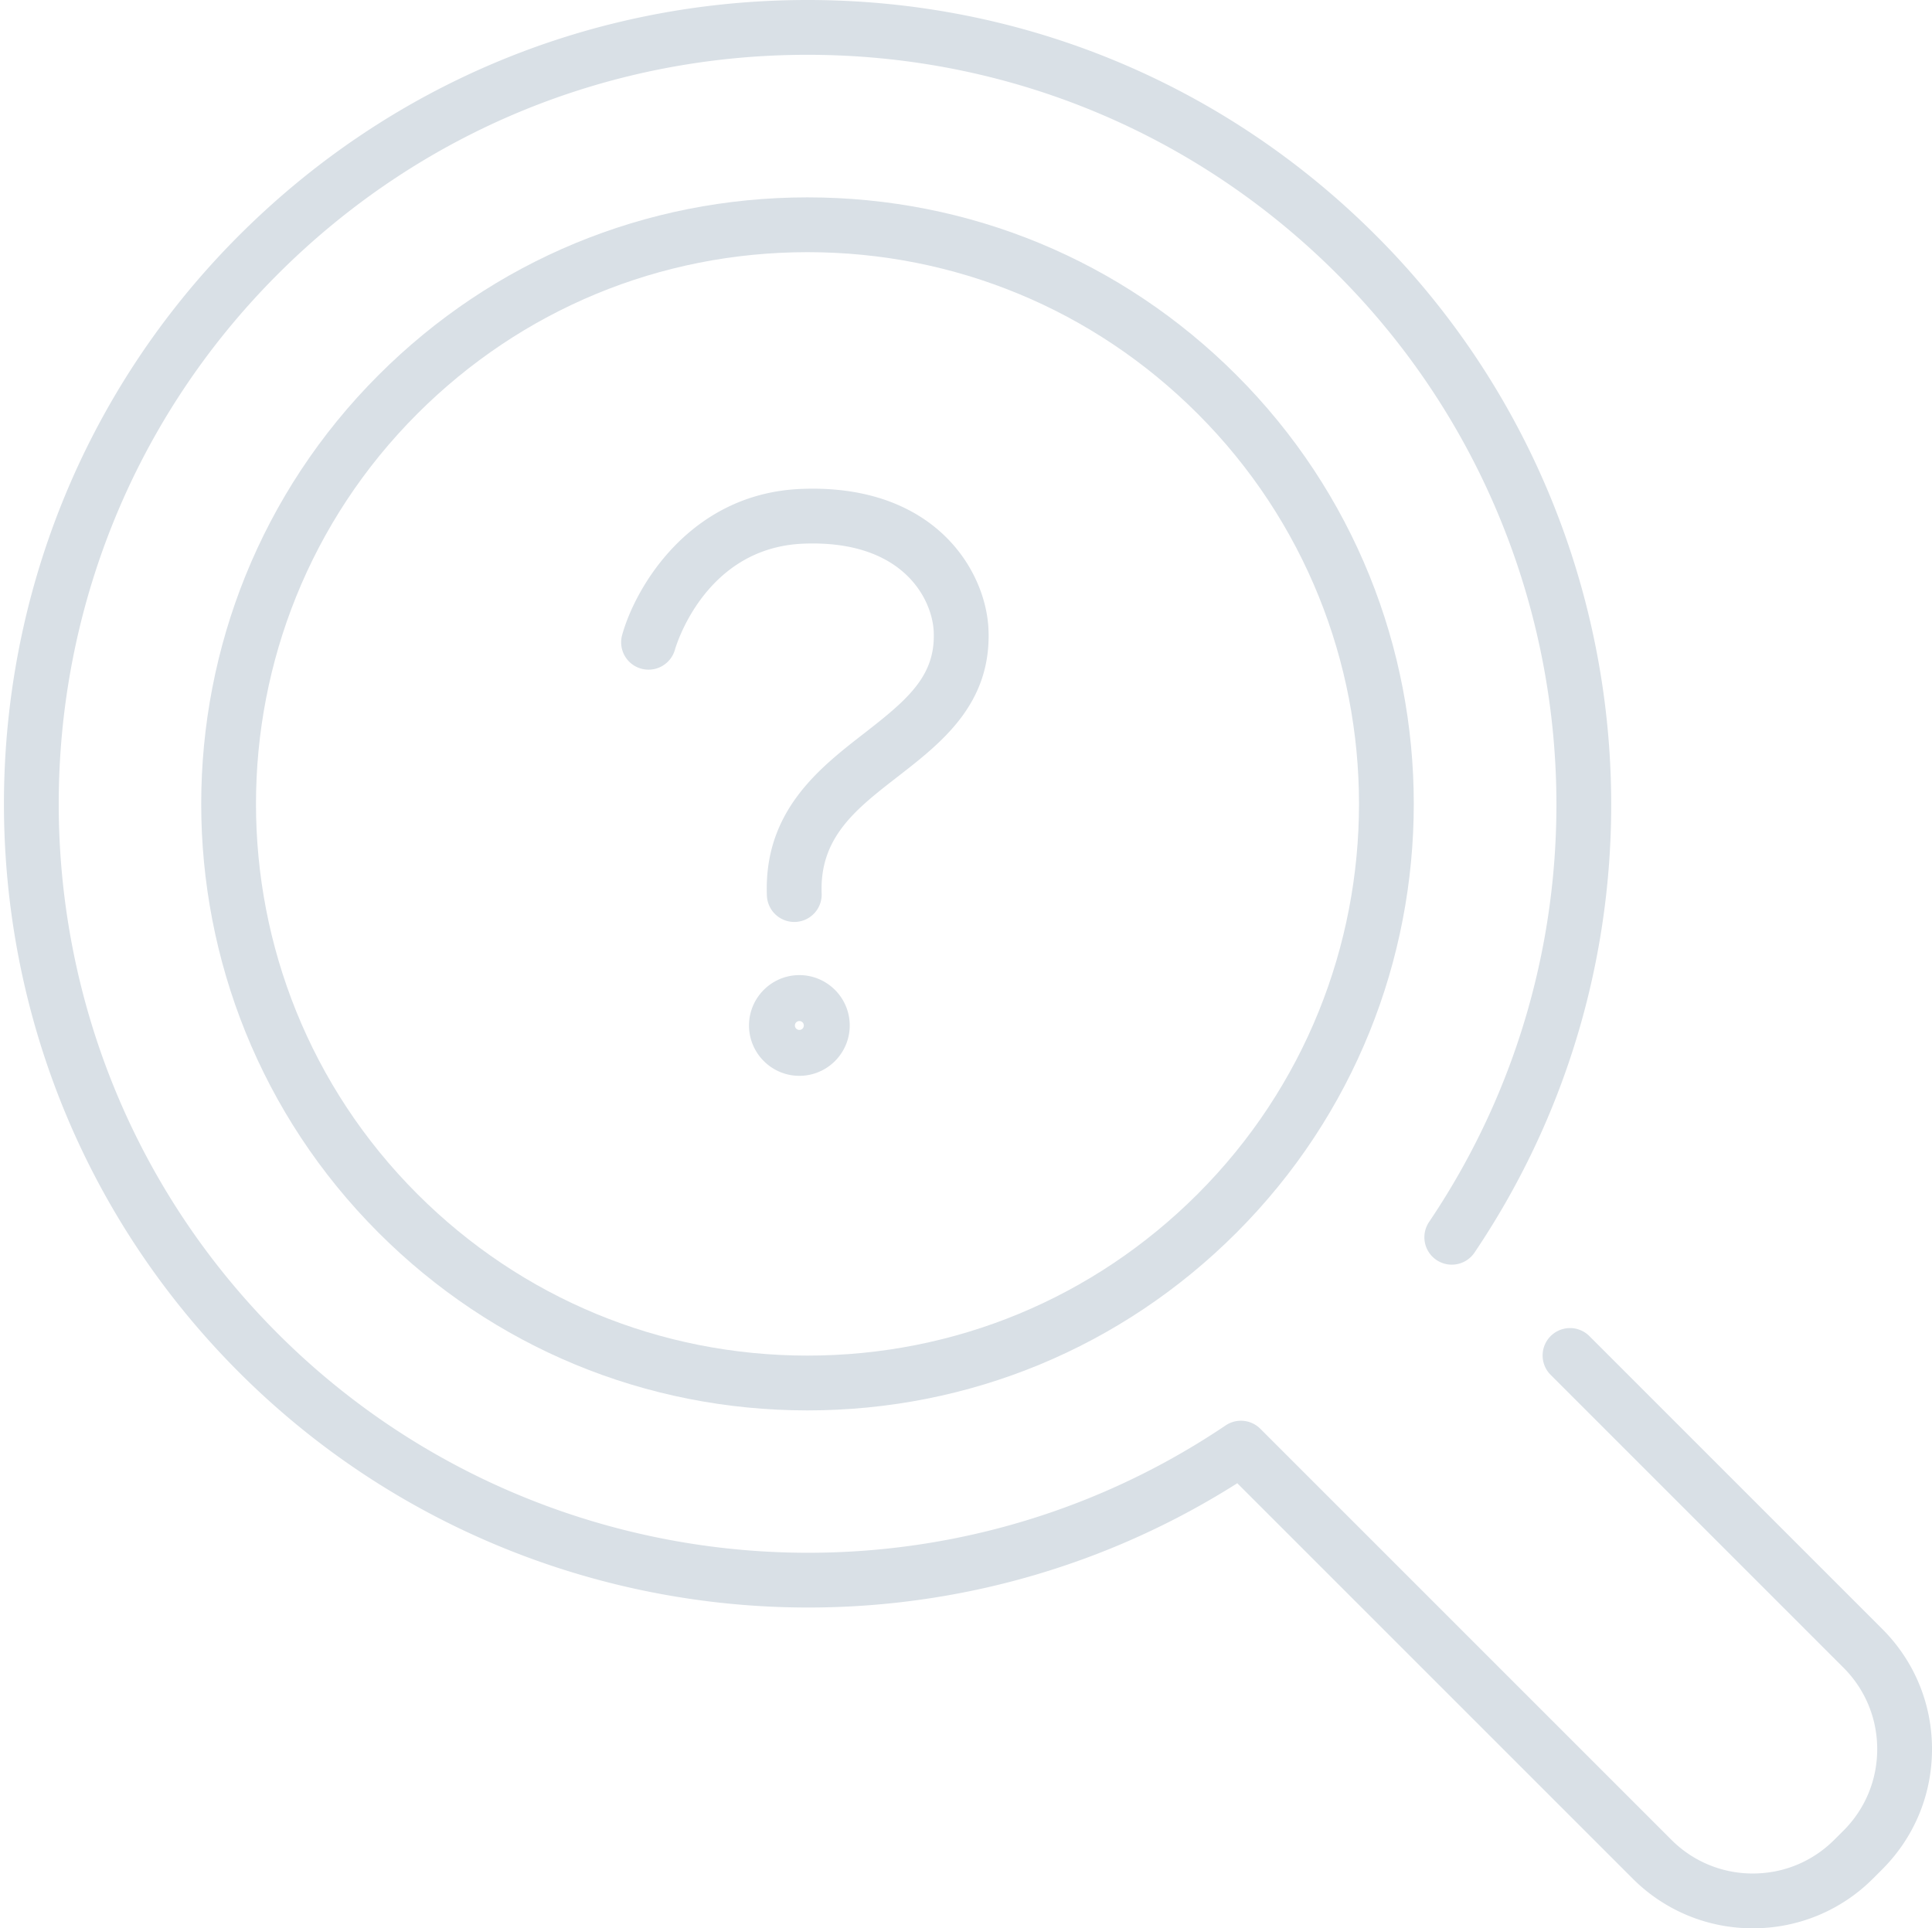 <svg xmlns="http://www.w3.org/2000/svg" width="176.264" height="175.938" viewBox="0 0 176.264 175.938">
    <path fill="#D9E0E6" d="M73.109 98.156c-2.531.099-4.671-1.881-4.77-4.413s1.881-4.671 4.412-4.77c2.53-.098 4.67 1.882 4.769 4.413s-1.88 4.672-4.411 4.77zm-.194-4.996a.408.408 0 0 0-.392.421.406.406 0 1 0 .813-.032.404.404 0 0 0-.421-.389zm-.352-9.042a2.5 2.5 0 0 1-2.596-2.401c-.299-7.688 4.782-11.631 8.865-14.8 4.042-3.138 6.513-5.263 6.357-9.252-.115-2.943-2.743-8.417-11.875-8.061-8.968.349-11.63 9.299-11.739 9.679a2.502 2.502 0 0 1-3.083 1.724 2.493 2.493 0 0 1-1.731-3.069c1.23-4.438 6.233-12.936 16.359-13.33 12.135-.472 16.854 7.434 17.065 12.863.263 6.759-4.28 10.285-8.287 13.396-3.828 2.971-7.134 5.537-6.935 10.656a2.498 2.498 0 0 1-2.4 2.595z"/>
    <g fill="#D9E0E6">
        <path d="M159.918 175.938a15.414 15.414 0 0 1-10.972-4.545l-36.063-36.062c-28.813 18.271-66.797 14.158-91.076-10.122-28.597-28.599-28.597-75.13 0-103.727C35.661 7.63 54.08 0 73.671 0c19.592 0 38.011 7.63 51.863 21.483 24.77 24.77 28.551 63.799 8.991 92.804a2.501 2.501 0 0 1-3.47.675 2.498 2.498 0 0 1-.675-3.47c18.224-27.025 14.698-63.393-8.382-86.474C109.09 12.109 91.927 5 73.671 5c-18.255 0-35.419 7.109-48.328 20.019-26.647 26.647-26.646 70.007 0 96.656 23.079 23.08 59.446 26.606 86.476 8.38a2.501 2.501 0 0 1 3.165.306l37.499 37.498a10.448 10.448 0 0 0 7.436 3.08c2.81 0 5.449-1.094 7.435-3.08l.833-.831c1.984-1.985 3.078-4.626 3.078-7.435s-1.094-5.449-3.079-7.436l-26.714-26.715a2.498 2.498 0 0 1 0-3.535 2.498 2.498 0 0 1 3.535 0l26.714 26.715c2.931 2.93 4.544 6.826 4.544 10.971s-1.613 8.041-4.544 10.971l-.832.831a15.415 15.415 0 0 1-10.971 4.543z"/>
        <path d="M73.671 128.686c-14.782 0-28.679-5.756-39.131-16.208-21.577-21.577-21.577-56.685 0-78.262 10.452-10.452 24.349-16.208 39.131-16.208s28.679 5.756 39.131 16.208c21.577 21.577 21.577 56.685 0 78.262-10.452 10.452-24.349 16.208-39.131 16.208zm0-105.678c-13.446 0-26.088 5.235-35.596 14.743-19.627 19.628-19.627 51.563 0 71.191 9.508 9.508 22.149 14.743 35.596 14.743s26.088-5.235 35.596-14.743c19.627-19.628 19.627-51.563 0-71.191-9.508-9.508-22.15-14.743-35.596-14.743z"/>
    </g>
</svg>
